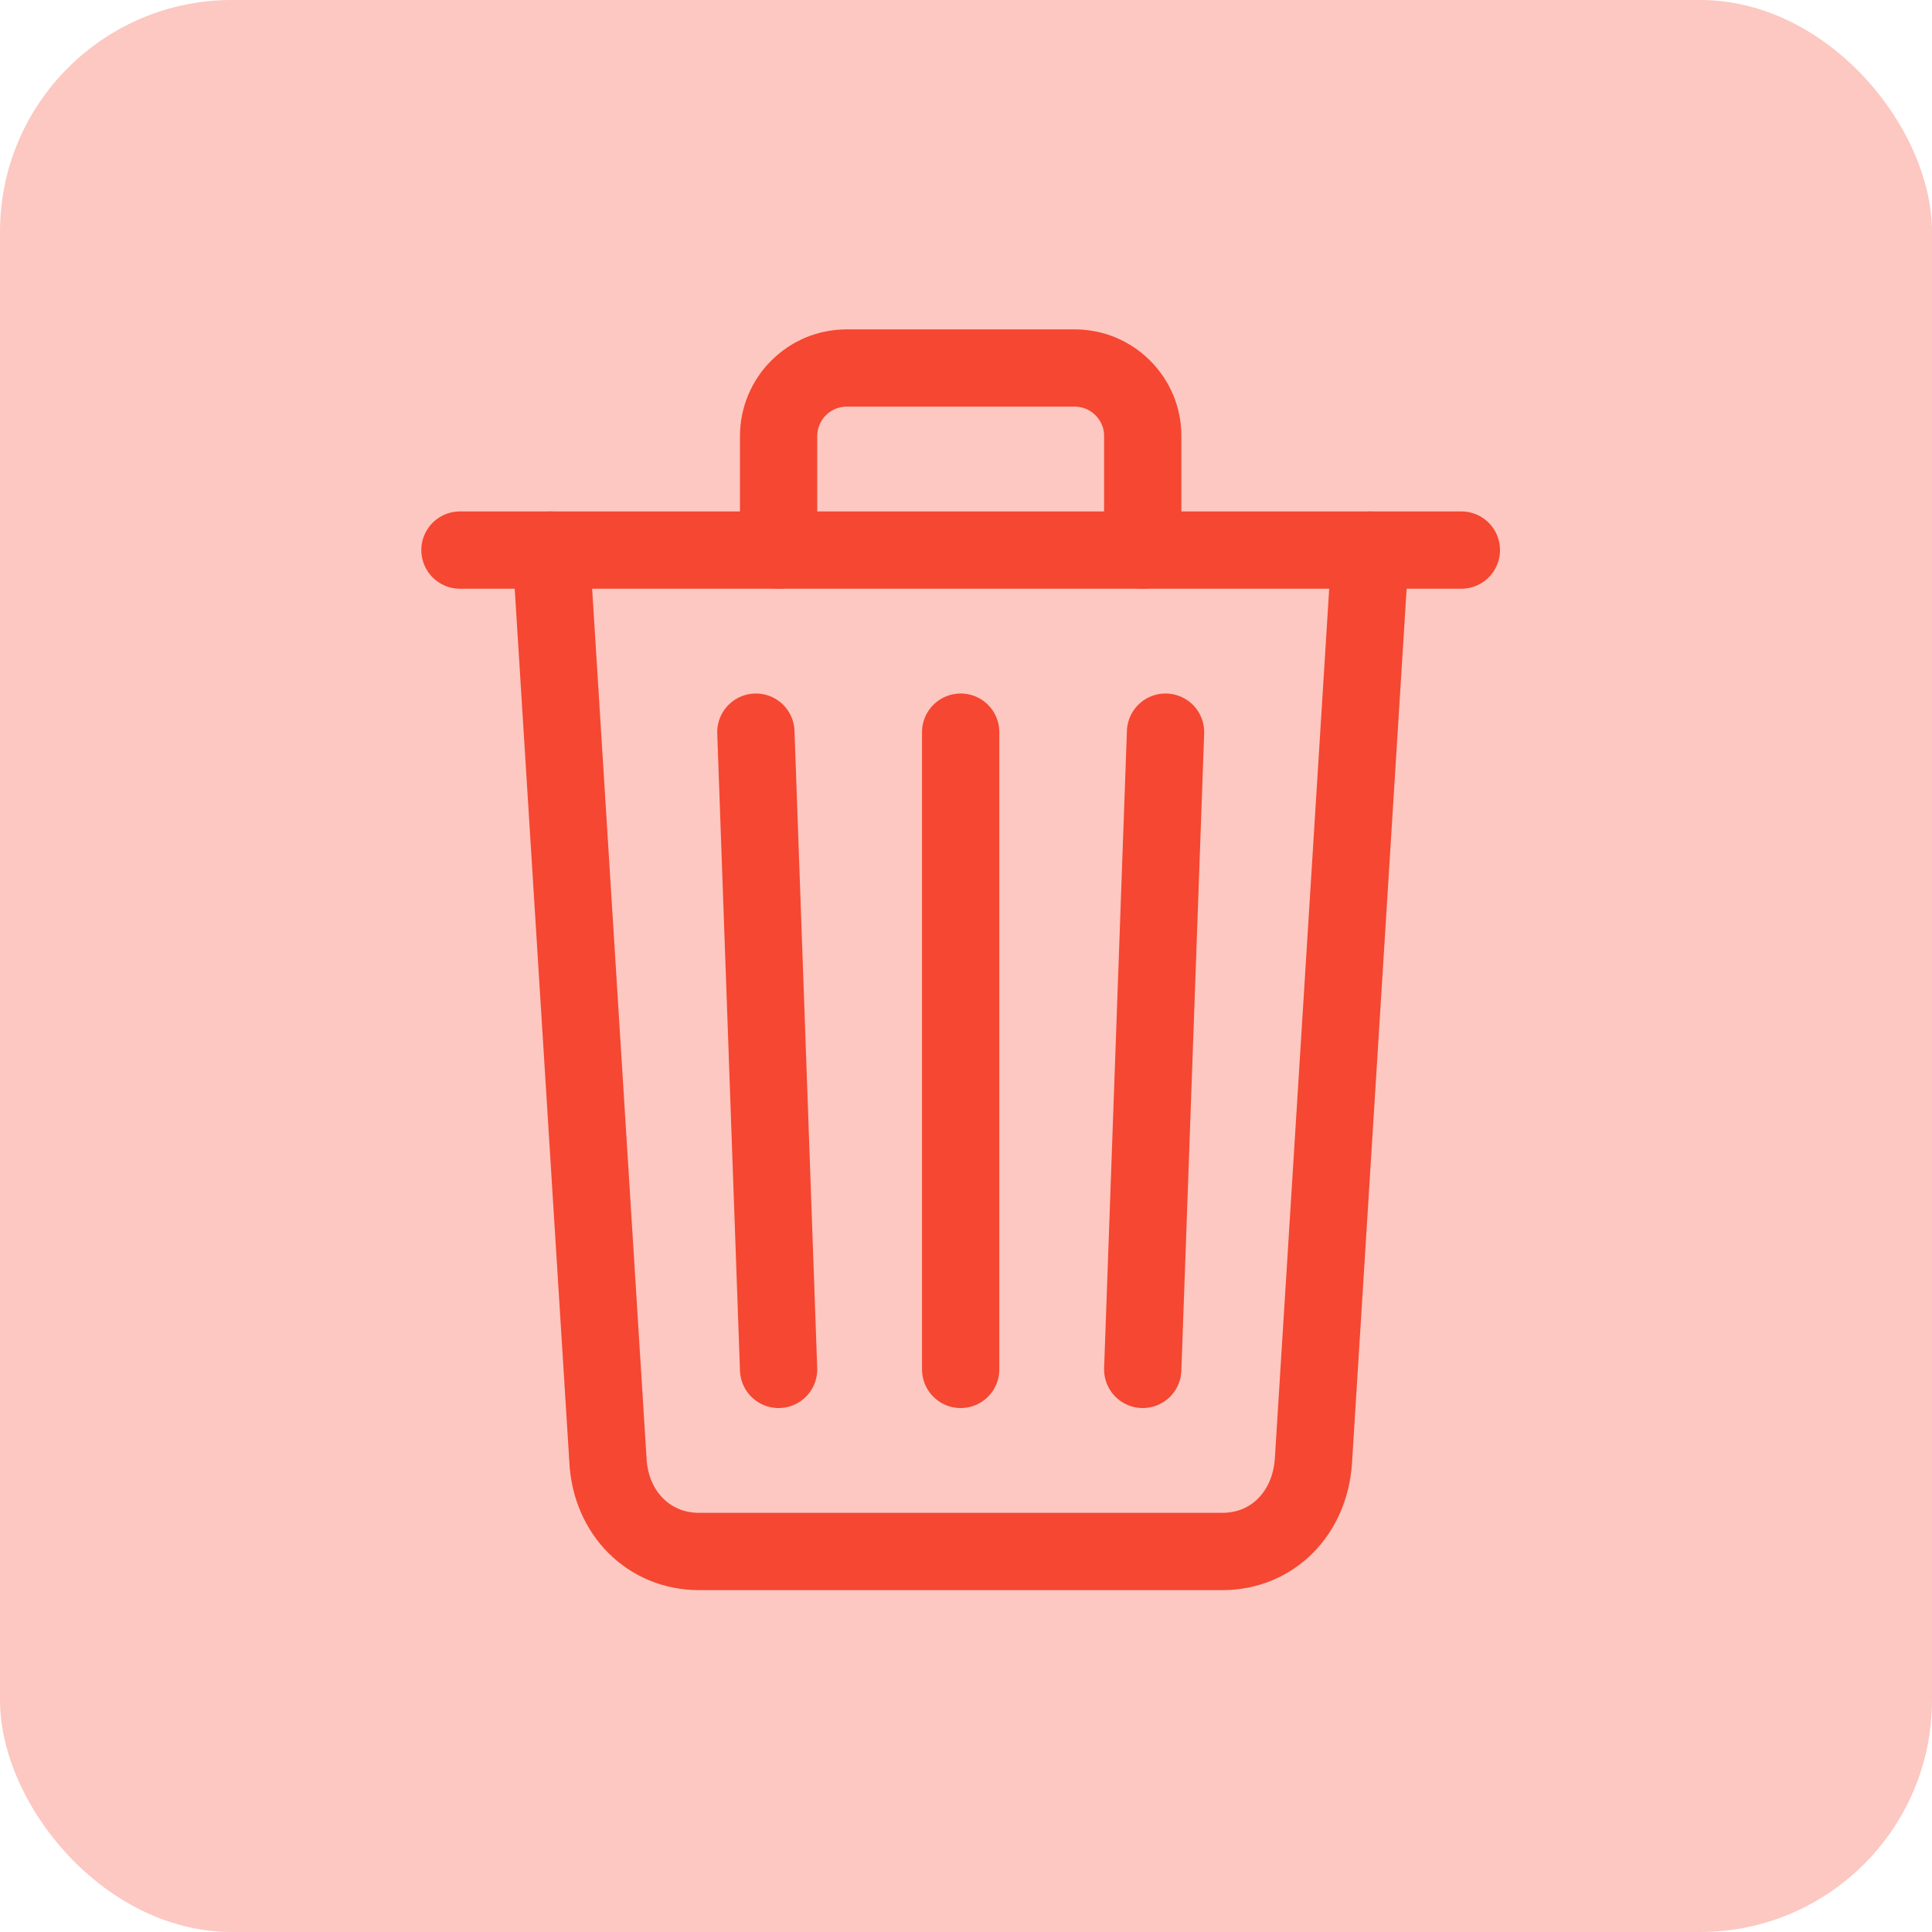 <svg width="25" height="25" viewBox="0 0 25 25" fill="none" xmlns="http://www.w3.org/2000/svg">
<rect width="25" height="25" rx="3" fill="#F54731" fill-opacity="0.3"/>
<path d="M7.13 7.118L7.867 18.898C7.902 19.578 8.397 20.076 9.045 20.076H15.818C16.468 20.076 16.954 19.578 16.996 18.898L17.732 7.118" stroke="#F54731" stroke-linecap="round" stroke-linejoin="round"/>
<path d="M5.952 7.118H18.91H5.952Z" fill="#F54731"/>
<path d="M5.952 7.118H18.91" stroke="#F54731" stroke-miterlimit="10" stroke-linecap="round"/>
<path d="M10.075 7.118V5.645C10.075 5.529 10.098 5.414 10.142 5.307C10.186 5.2 10.251 5.102 10.334 5.02C10.416 4.938 10.513 4.873 10.62 4.828C10.728 4.784 10.843 4.762 10.959 4.762H13.904C14.02 4.762 14.135 4.784 14.242 4.828C14.35 4.873 14.447 4.938 14.529 5.02C14.611 5.102 14.677 5.2 14.721 5.307C14.765 5.414 14.788 5.529 14.787 5.645V7.118M12.431 9.474V17.72M9.781 9.474L10.075 17.72M15.082 9.474L14.787 17.72" stroke="#F54731" stroke-linecap="round" stroke-linejoin="round"/>
</svg>
